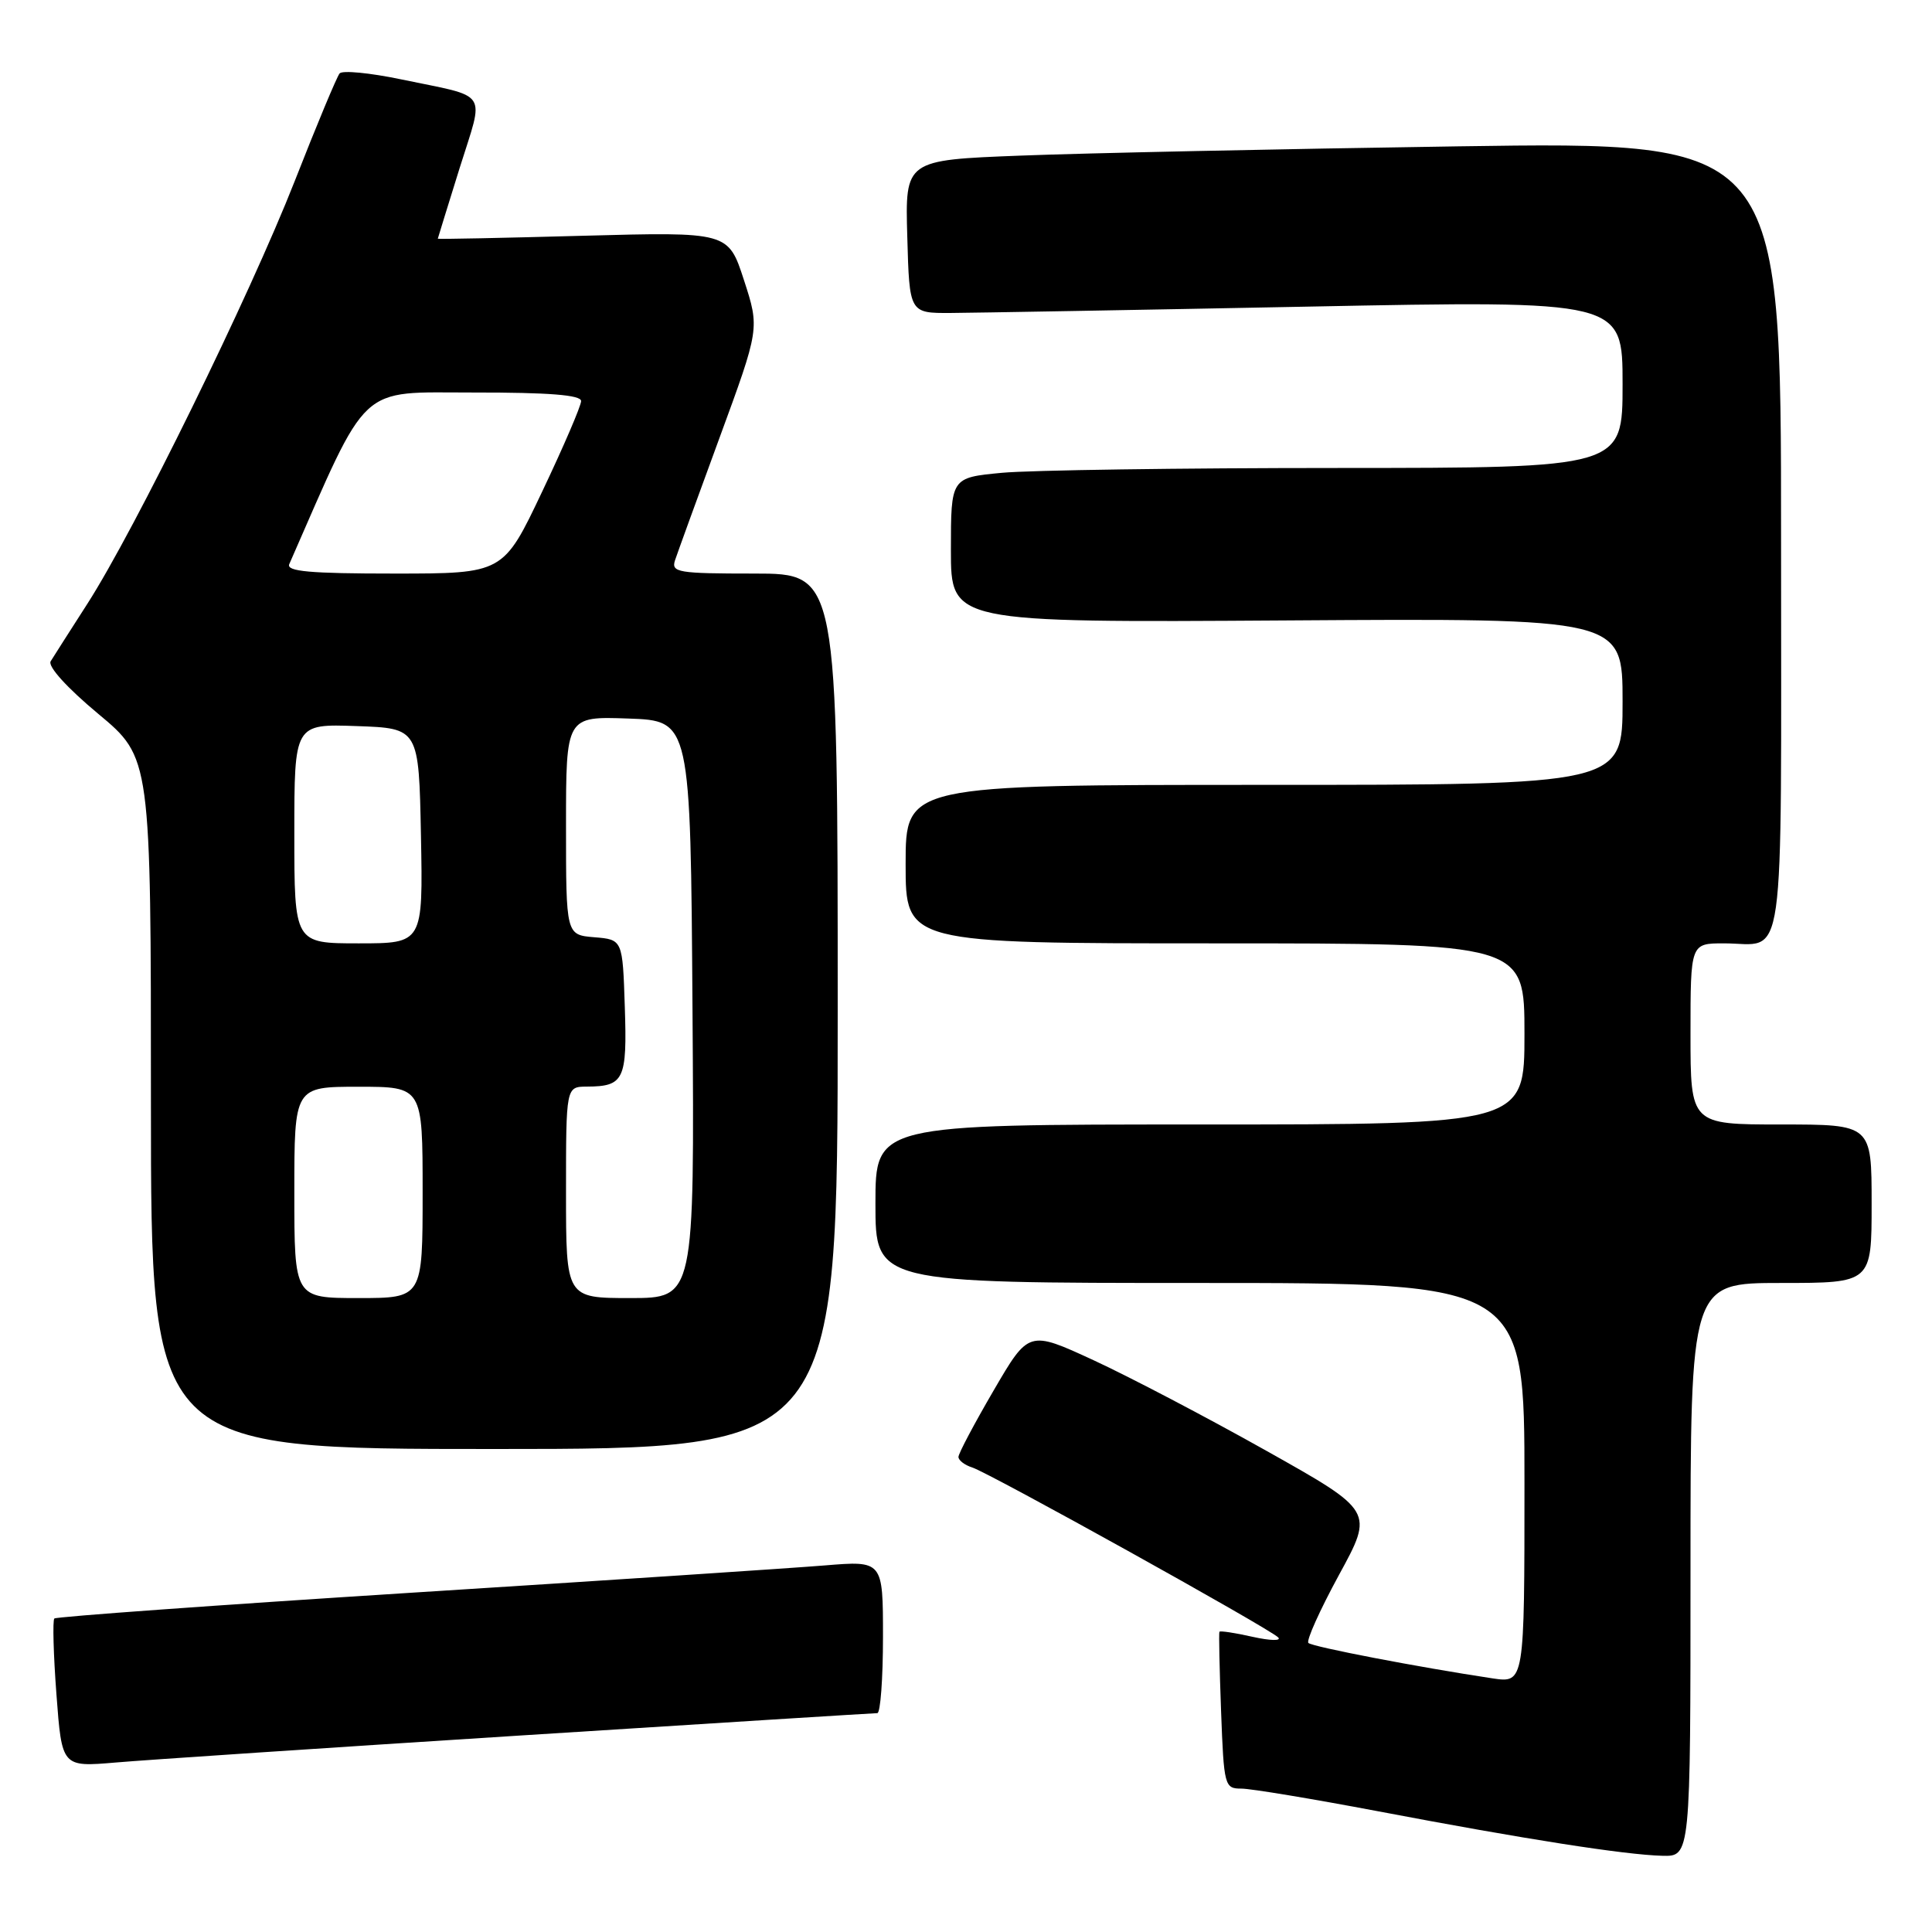 <?xml version="1.0" encoding="UTF-8" standalone="no"?>
<!DOCTYPE svg PUBLIC "-//W3C//DTD SVG 1.1//EN" "http://www.w3.org/Graphics/SVG/1.1/DTD/svg11.dtd" >
<svg xmlns="http://www.w3.org/2000/svg" xmlns:xlink="http://www.w3.org/1999/xlink" version="1.1" viewBox="0 0 256 256">
 <g >
 <path fill="currentColor"
d=" M 224.00 208.00 C 224.00 170.00 224.00 170.00 236.00 170.00 C 248.00 170.00 248.00 170.00 248.00 159.50 C 248.00 149.00 248.00 149.00 236.00 149.00 C 224.00 149.00 224.00 149.00 224.00 137.00 C 224.00 125.00 224.00 125.00 228.42 125.00 C 236.71 125.00 236.00 130.05 236.00 71.28 C 236.00 18.76 236.00 18.76 193.25 19.39 C 169.74 19.74 143.62 20.29 135.22 20.62 C 119.93 21.21 119.93 21.21 120.22 31.36 C 120.50 41.50 120.50 41.50 126.00 41.47 C 129.03 41.45 150.29 41.08 173.25 40.63 C 215.00 39.81 215.00 39.81 215.00 50.91 C 215.00 62.00 215.00 62.00 177.25 62.01 C 156.49 62.01 136.46 62.30 132.75 62.65 C 126.00 63.29 126.00 63.29 126.00 72.89 C 126.00 82.50 126.00 82.50 170.50 82.21 C 215.00 81.92 215.00 81.92 215.00 92.96 C 215.00 104.00 215.00 104.00 167.50 104.00 C 120.00 104.00 120.00 104.00 120.00 114.50 C 120.00 125.00 120.00 125.00 161.00 125.00 C 202.00 125.00 202.00 125.00 202.00 137.00 C 202.00 149.00 202.00 149.00 159.00 149.00 C 116.00 149.00 116.00 149.00 116.00 159.50 C 116.00 170.00 116.00 170.00 159.00 170.00 C 202.00 170.00 202.00 170.00 202.00 196.51 C 202.00 223.02 202.00 223.02 197.75 222.39 C 187.94 220.91 173.88 218.21 173.37 217.70 C 173.06 217.40 174.89 213.34 177.42 208.69 C 182.04 200.23 182.04 200.23 167.77 192.22 C 159.92 187.81 149.63 182.42 144.91 180.24 C 136.31 176.27 136.31 176.27 131.66 184.25 C 129.10 188.64 127.00 192.60 127.00 193.05 C 127.00 193.50 127.82 194.13 128.83 194.45 C 131.10 195.17 168.14 215.74 169.36 216.96 C 169.84 217.44 168.33 217.41 165.99 216.89 C 163.65 216.36 161.66 216.06 161.58 216.22 C 161.49 216.37 161.59 221.11 161.80 226.75 C 162.17 236.67 162.26 237.00 164.49 237.00 C 165.75 237.00 173.92 238.36 182.64 240.01 C 202.05 243.70 215.28 245.77 220.25 245.90 C 224.00 246.00 224.00 246.00 224.00 208.00 Z  M 69.00 229.96 C 94.58 228.33 115.84 227.00 116.25 227.00 C 116.66 227.00 117.00 222.45 117.00 216.90 C 117.00 206.79 117.00 206.79 109.25 207.43 C 104.99 207.78 80.38 209.41 54.58 211.04 C 28.77 212.68 7.45 214.22 7.20 214.46 C 6.96 214.71 7.08 219.24 7.48 224.53 C 8.20 234.15 8.20 234.15 15.35 233.54 C 19.28 233.20 43.42 231.59 69.00 229.96 Z  M 111.00 134.00 C 111.00 76.00 111.00 76.00 99.93 76.00 C 89.84 76.00 88.92 75.85 89.44 74.25 C 89.76 73.29 92.41 65.98 95.34 58.01 C 100.66 43.52 100.66 43.52 98.58 37.12 C 96.50 30.72 96.50 30.72 77.25 31.24 C 66.66 31.53 58.01 31.71 58.01 31.63 C 58.02 31.56 59.32 27.35 60.90 22.28 C 64.19 11.76 65.01 12.99 53.07 10.50 C 48.99 9.65 45.35 9.30 45.00 9.73 C 44.64 10.15 41.96 16.57 39.05 24.00 C 33.06 39.25 17.87 70.21 11.58 80.00 C 9.28 83.58 7.09 87.01 6.71 87.63 C 6.31 88.30 8.89 91.15 13.01 94.58 C 20.00 100.40 20.00 100.40 20.00 146.20 C 20.00 192.00 20.00 192.00 65.50 192.00 C 111.00 192.00 111.00 192.00 111.00 134.00 Z  M 39.00 158.00 C 39.00 144.00 39.00 144.00 47.50 144.00 C 56.00 144.00 56.00 144.00 56.00 158.00 C 56.00 172.00 56.00 172.00 47.50 172.00 C 39.00 172.00 39.00 172.00 39.00 158.00 Z  M 75.00 158.00 C 75.00 144.00 75.00 144.00 77.75 143.98 C 82.69 143.96 83.11 143.08 82.79 133.42 C 82.50 124.50 82.50 124.50 78.75 124.19 C 75.00 123.88 75.00 123.88 75.00 109.40 C 75.00 94.92 75.00 94.92 83.25 95.21 C 91.50 95.50 91.50 95.50 91.76 133.75 C 92.02 172.00 92.02 172.00 83.51 172.00 C 75.00 172.00 75.00 172.00 75.00 158.00 Z  M 39.00 110.46 C 39.00 95.92 39.00 95.92 47.25 96.21 C 55.50 96.50 55.50 96.50 55.78 110.75 C 56.05 125.00 56.05 125.00 47.53 125.00 C 39.00 125.00 39.00 125.00 39.00 110.46 Z  M 38.33 74.75 C 48.99 50.44 47.30 52.02 62.75 52.01 C 72.76 52.00 77.00 52.34 77.00 53.14 C 77.00 53.77 74.68 59.17 71.84 65.14 C 66.69 76.00 66.69 76.00 52.24 76.00 C 41.05 76.00 37.91 75.72 38.33 74.75 Z "/>
</g>
</svg>